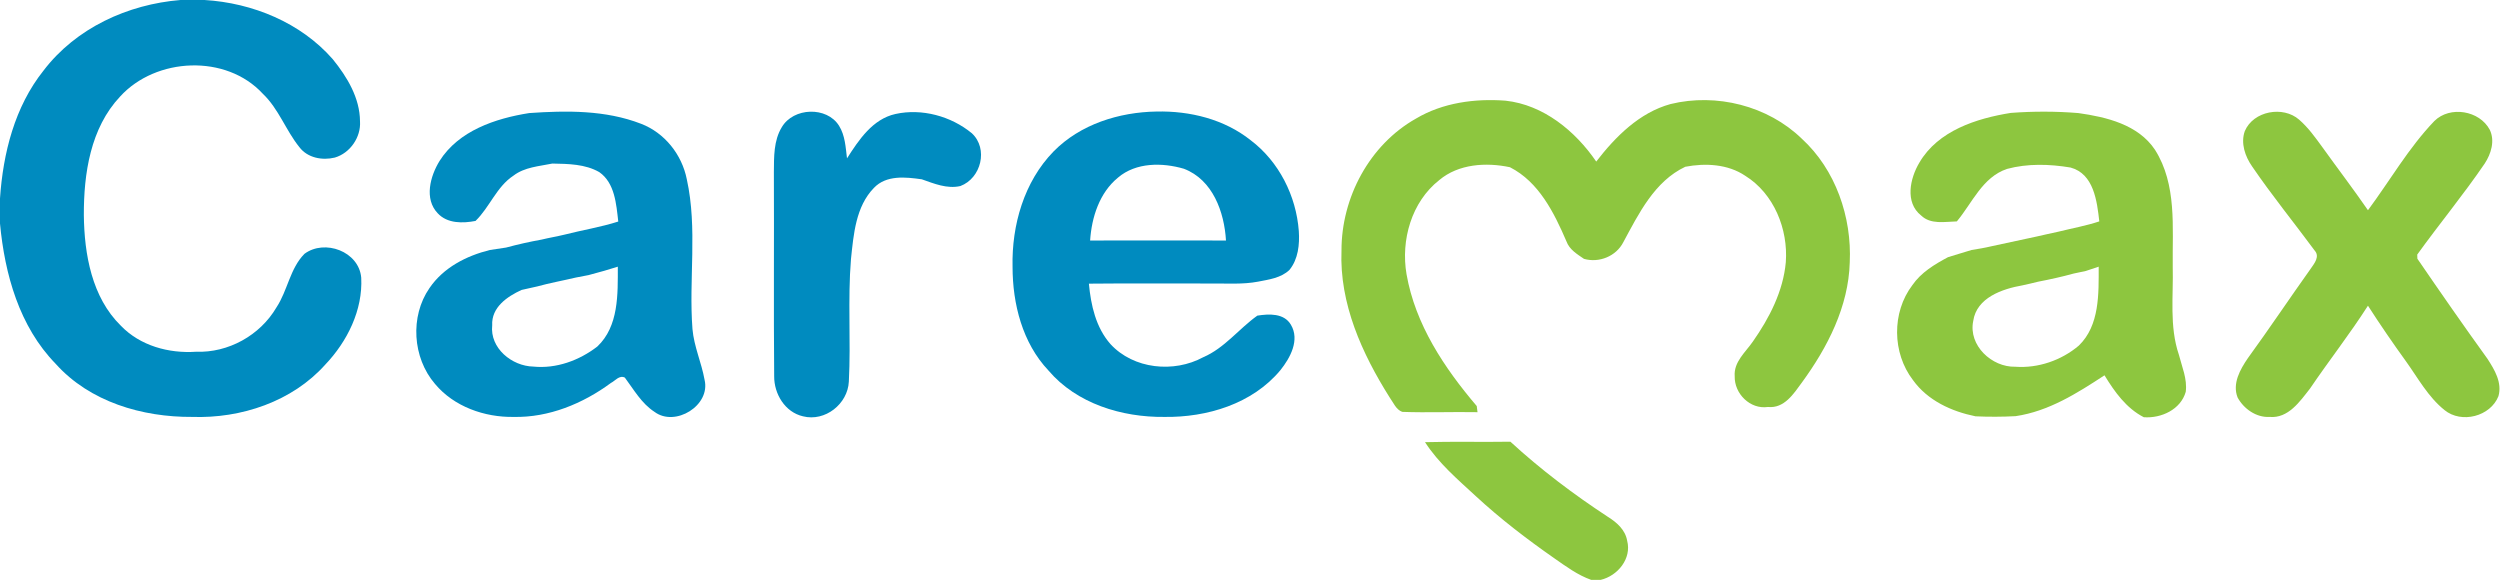 <?xml version="1.0" ?>
<svg xmlns="http://www.w3.org/2000/svg" viewBox="0 0 1634 379">
	<style>
		.s0 { fill: #008bbf } 
		.s1 { fill: #8dc63f } 
	</style>
	<g id="#008bbfff">
		<path id="Layer" class="s0" d="m118 0h15.7c31.4 1.9 62.9 14.8 83.8 38.7c9.4 11.6 17.7 25.3 17.8 40.6c0.7 10.4-6.5 20.8-16.5 23.7c-8.2 2-17.8 0.2-23.1-6.8c-8.9-11-13.5-25-23.9-34.9c-24-26.1-69.9-23.9-93.3 1.8c-19.4 20.6-23.8 50.4-23.7 77.6c0.3 25.5 5.2 53.6 24.2 72.2c12.6 13.1 31.3 18.2 49.1 17c21.1 0.8 41.9-10.7 52.6-29c7.3-11 8.8-25.4 18.3-35c13.2-9.8 35.6-1.6 37.1 15.6c1.1 21.1-9.1 41.7-23.5 56.8c-21.6 24.2-55.1 35.3-87 34.2c-32.6 0.2-66.9-9.8-89.2-34.7c-23.8-24.4-33.3-58.6-36.4-91.7v-16.4c2-29.6 9.6-59.9 28.4-83.5c21.2-27.9 55.2-43.4 89.6-46.2z"/>
		<path id="Layer" fill-rule="evenodd" class="s0" d="m287.3 105.2c12.5-19.8 36.5-27.8 58.6-31.3c24.4-1.7 49.9-2 73.1 7c15.4 5.9 26.7 20.1 29.9 36.3c7.1 32.2 1.2 65.4 3.7 97.9c1 11.4 5.9 21.9 7.9 33.1c4.1 16.8-19.2 31.1-32.7 21c-8.5-5.5-13.5-14.5-19.4-22.4c-3.6-1.8-6.3 2.1-9.1 3.5c-18.3 13.5-40.6 22.7-63.6 22.2c-19 0.3-39-6.7-51.4-21.6c-14.7-17.1-16.4-44.1-3.6-62.6c9.1-13.4 24.1-21.1 39.5-24.9q5.3-0.8 10.6-1.6q11.5-3.1 23.2-5.2c4.9-1.2 9.9-2 14.8-3.2c11.7-3 23.7-4.9 35.3-8.6c-1.3-11.3-2.2-25.2-12.4-32.3c-9.2-5.3-20.3-5.4-30.7-5.6c-8.7 1.8-18.1 2.3-25.4 7.9c-11.1 7.3-15.5 20.6-24.8 29.6c-8.3 1.6-18.4 1.8-24.7-5c-9-9.4-4.9-24.3 1.2-34.2zm107.6 71.8c-3.4 0.9-6.8 1.8-10.2 2.8c-2.7 0.5-5.5 1.1-8.3 1.6c-8.4 2-16.9 3.5-25.2 5.8q-5.1 1.2-10.3 2.3c-9.4 4.3-19.8 11.4-19.2 23.1c-1.6 15 12.9 26.7 26.9 27c15 1.5 30-4 41.8-13.1c14.1-13.3 13.4-34.3 13.4-52.2c-2.2 0.7-6.7 2.1-8.9 2.7z"/>
		<path id="Layer" class="s0" d="m511 83.1c7.6-12.9 29.4-13.7 37.4-0.9c4 6.4 4.3 14.1 5.2 21.3c7.7-12 16.7-25.7 31.7-29c17.2-3.8 36.3 1.4 49.9 12.6c10.9 10.1 6.1 29.4-7.5 34.5c-8.7 2-17.2-1.6-25.2-4.4c-10.6-1.5-23.2-2.9-31.3 5.6c-11.9 12.2-13.3 30.4-15 46.5c-2.2 26.7 0 53.4-1.4 80.1c-0.7 14.6-15.5 26.4-30 22.7c-11.7-2.7-18.9-14.6-18.8-26.2c-0.4-44.4 0-88.9-0.2-133.4c0.1-9.9-0.2-20.6 5.2-29.4z"/>
		<path id="Layer" fill-rule="evenodd" class="s0" d="m688.6 99c17.5-17.8 42.8-25.7 67.3-26.1c21.8-0.5 44.3 5 61.6 18.8c18.5 14 29.7 36.4 31.4 59.3c0.6 8.8-0.4 18.4-6.1 25.4c-5.5 5.3-13.5 6.3-20.6 7.7c-10 1.9-20.2 1.1-30.4 1.2c-26.7 0.1-53.4-0.2-80.1 0.1c1.3 14 4.5 28.6 14.1 39.5c15.1 16.4 41.4 19 60.6 8.6c14-6 23.3-18.6 35.4-27.2c7.6-1.2 17.4-1.7 21.9 5.9c6 10-0.4 21.7-6.8 29.7c-18.3 22.1-48.1 31-75.9 30.6c-27.8 0.3-57.3-8.7-75.7-30.3c-17.1-18.1-23.5-43.6-23.5-67.9c-0.6-27.1 7.5-55.5 26.8-75.3zm42.1 17.1c-12.1 9.9-17.2 25.9-18.2 41.1q44.4-0.1 88.8 0c-1.1-18.6-8.6-39.7-27.5-46.9c-14-4.1-31.3-4.3-43.1 5.8z"/>
	</g>
	<g id="#8dc63fff">
		<path id="Layer" class="s1" d="m925.5 77.5c17.5-10.4 38.5-13.2 58.5-11.7c24.8 2.7 45.6 19.8 59.3 39.8c12.6-16.3 28.2-32 48.6-37.6c29.9-7.3 63.5 1.1 85.7 22.6c22.2 20.3 32.8 51.3 31.4 80.9c-0.8 28.9-14.5 55.5-31.2 78.4c-5.5 7.5-11.6 17.2-22.3 16.1c-11.6 1.7-22-8.7-21.7-20.1c-0.7-9.4 7.1-15.7 11.9-22.7c10.8-15.4 19.8-32.9 21.5-51.8c1.6-21.6-7.7-44.8-26.5-56.5c-11.4-7.7-26.1-8.4-39.2-5.9c-20.1 9.5-30.4 30.6-40.5 49.3c-4.7 9.2-15.8 13.7-25.7 10.9c-4.5-3.1-9.5-6-11.5-11.5c-8-18.6-18-38.8-36.9-48.4c-15.6-3.3-33.6-2.2-46.2 8.4c-18.2 14.3-25.2 39.3-21.4 61.5c5.7 32.8 24.7 61.3 45.9 86.2c0.1 1.1 0.4 3 0.5 4c-16.4-0.3-32.8 0.4-49.2-0.2c-4.1-1.5-5.8-6.1-8.2-9.4c-18.1-28.7-32.9-61.4-31.5-96c-0.1-34.6 18.3-69.2 48.7-86.3z"/>
		<path id="Layer" fill-rule="evenodd" class="s1" d="m1314.2 73.8c14.7-1.1 29.5-1.1 44.2 0.1c18.4 2.6 39.1 7.5 50.1 24c14.4 22.7 11.3 50.7 11.6 76.3c0.5 19.2-2.3 39 4 57.6c2 7.9 5.6 15.9 4.5 24.3c-3.3 11.6-16 17.4-27.4 16.6c-11.5-5.9-19.1-16.6-25.7-27.4c-17.9 11.7-36.4 23.5-58.1 26.7q-13.1 0.7-26.2 0.1c-15.7-3.2-31.3-10.3-40.9-23.7c-13.6-17.7-13.9-44.2-0.4-62c5.7-8.3 14.5-13.6 23.3-18.3c5.1-1.5 10.2-3.2 15.4-4.7c4.3-0.7 8.6-1.4 12.8-2.4c7.7-1.7 15.5-3.3 23.2-5c4.2-0.9 8.5-1.8 12.7-2.8c2-0.4 6.1-1.3 8.2-1.8c8.8-2.2 17.9-3.8 26.6-6.7c-1.5-13.3-3.6-31.1-18.8-35.2c-13.7-2.3-28.2-2.7-41.5 0.9c-16.1 5.4-22.7 22.2-32.8 34.3c-7.9 0.2-17.1 2.2-23.4-3.9c-10.7-8.5-7.2-24.3-1.1-34.5c12.2-20.9 37.3-28.9 59.7-32.5zm49.1 103.3q-4 0.8-8 1.7c-7.6 2.1-15.3 3.8-23.1 5.3c-3.4 0.9-6.8 1.6-10.3 2.4c-13.1 2.3-30 8-32.2 23.3c-3.3 16 12.2 30.3 27.5 29.9c14.9 1.1 30.2-4.2 41.5-13.8c13.7-13.2 13-34 13-51.6c-2.1 0.7-6.3 2.1-8.4 2.8z"/>
		<path id="Layer" class="s1" d="m1467.2 85.7c5.6-13.2 25-16.7 35.5-7.5c6 5.2 10.6 11.7 15.2 18c9.9 13.8 20.2 27.3 29.8 41.2c14.4-19.4 26.6-40.8 43.4-58.3c10.2-10.1 29.5-6.9 36.2 5.7c3.5 7.2 0.9 15.7-3.3 22.1c-13.9 20.4-29.7 39.5-44.1 59.5l0.1 2.7c15 21.9 30.2 43.8 45.8 65.4c4.6 7.1 9.7 15.5 7.2 24.4c-5.2 13.3-24.2 18.2-35.3 9.1c-10.7-8.6-17.3-20.9-25.2-31.9c-8.6-11.9-16.9-24-24.8-36.3c-11.9 18.6-25.5 35.9-37.9 54.2c-6.6 8.4-14.2 19.6-26.4 18.5c-8.7 0.5-16.9-5.3-20.9-12.7c-3.6-9.1 1.7-18.4 6.7-25.7c14.1-19.4 27.4-39.3 41.3-58.8c2.3-3.3 5.8-7.7 2.4-11.5c-13.6-18.4-28-36.1-40.9-55c-4.6-6.6-7.6-15.2-4.8-23.1z"/>
		<path id="Layer" class="s1" d="m931.4 289c18.6-0.5 37.2 0 55.8-0.3c19.8 18.2 41.3 34.4 63.7 49.1c5.8 3.6 11.4 8.5 12.6 15.6c3.1 11.7-6.2 23-17.3 25.6h-6.2c-8.8-3.1-16.5-8.8-24.1-14.1c-17.9-12.5-35.3-25.8-51.3-40.6c-11.9-11-24.4-21.6-33.2-35.3z"/>
	</g>
</svg>